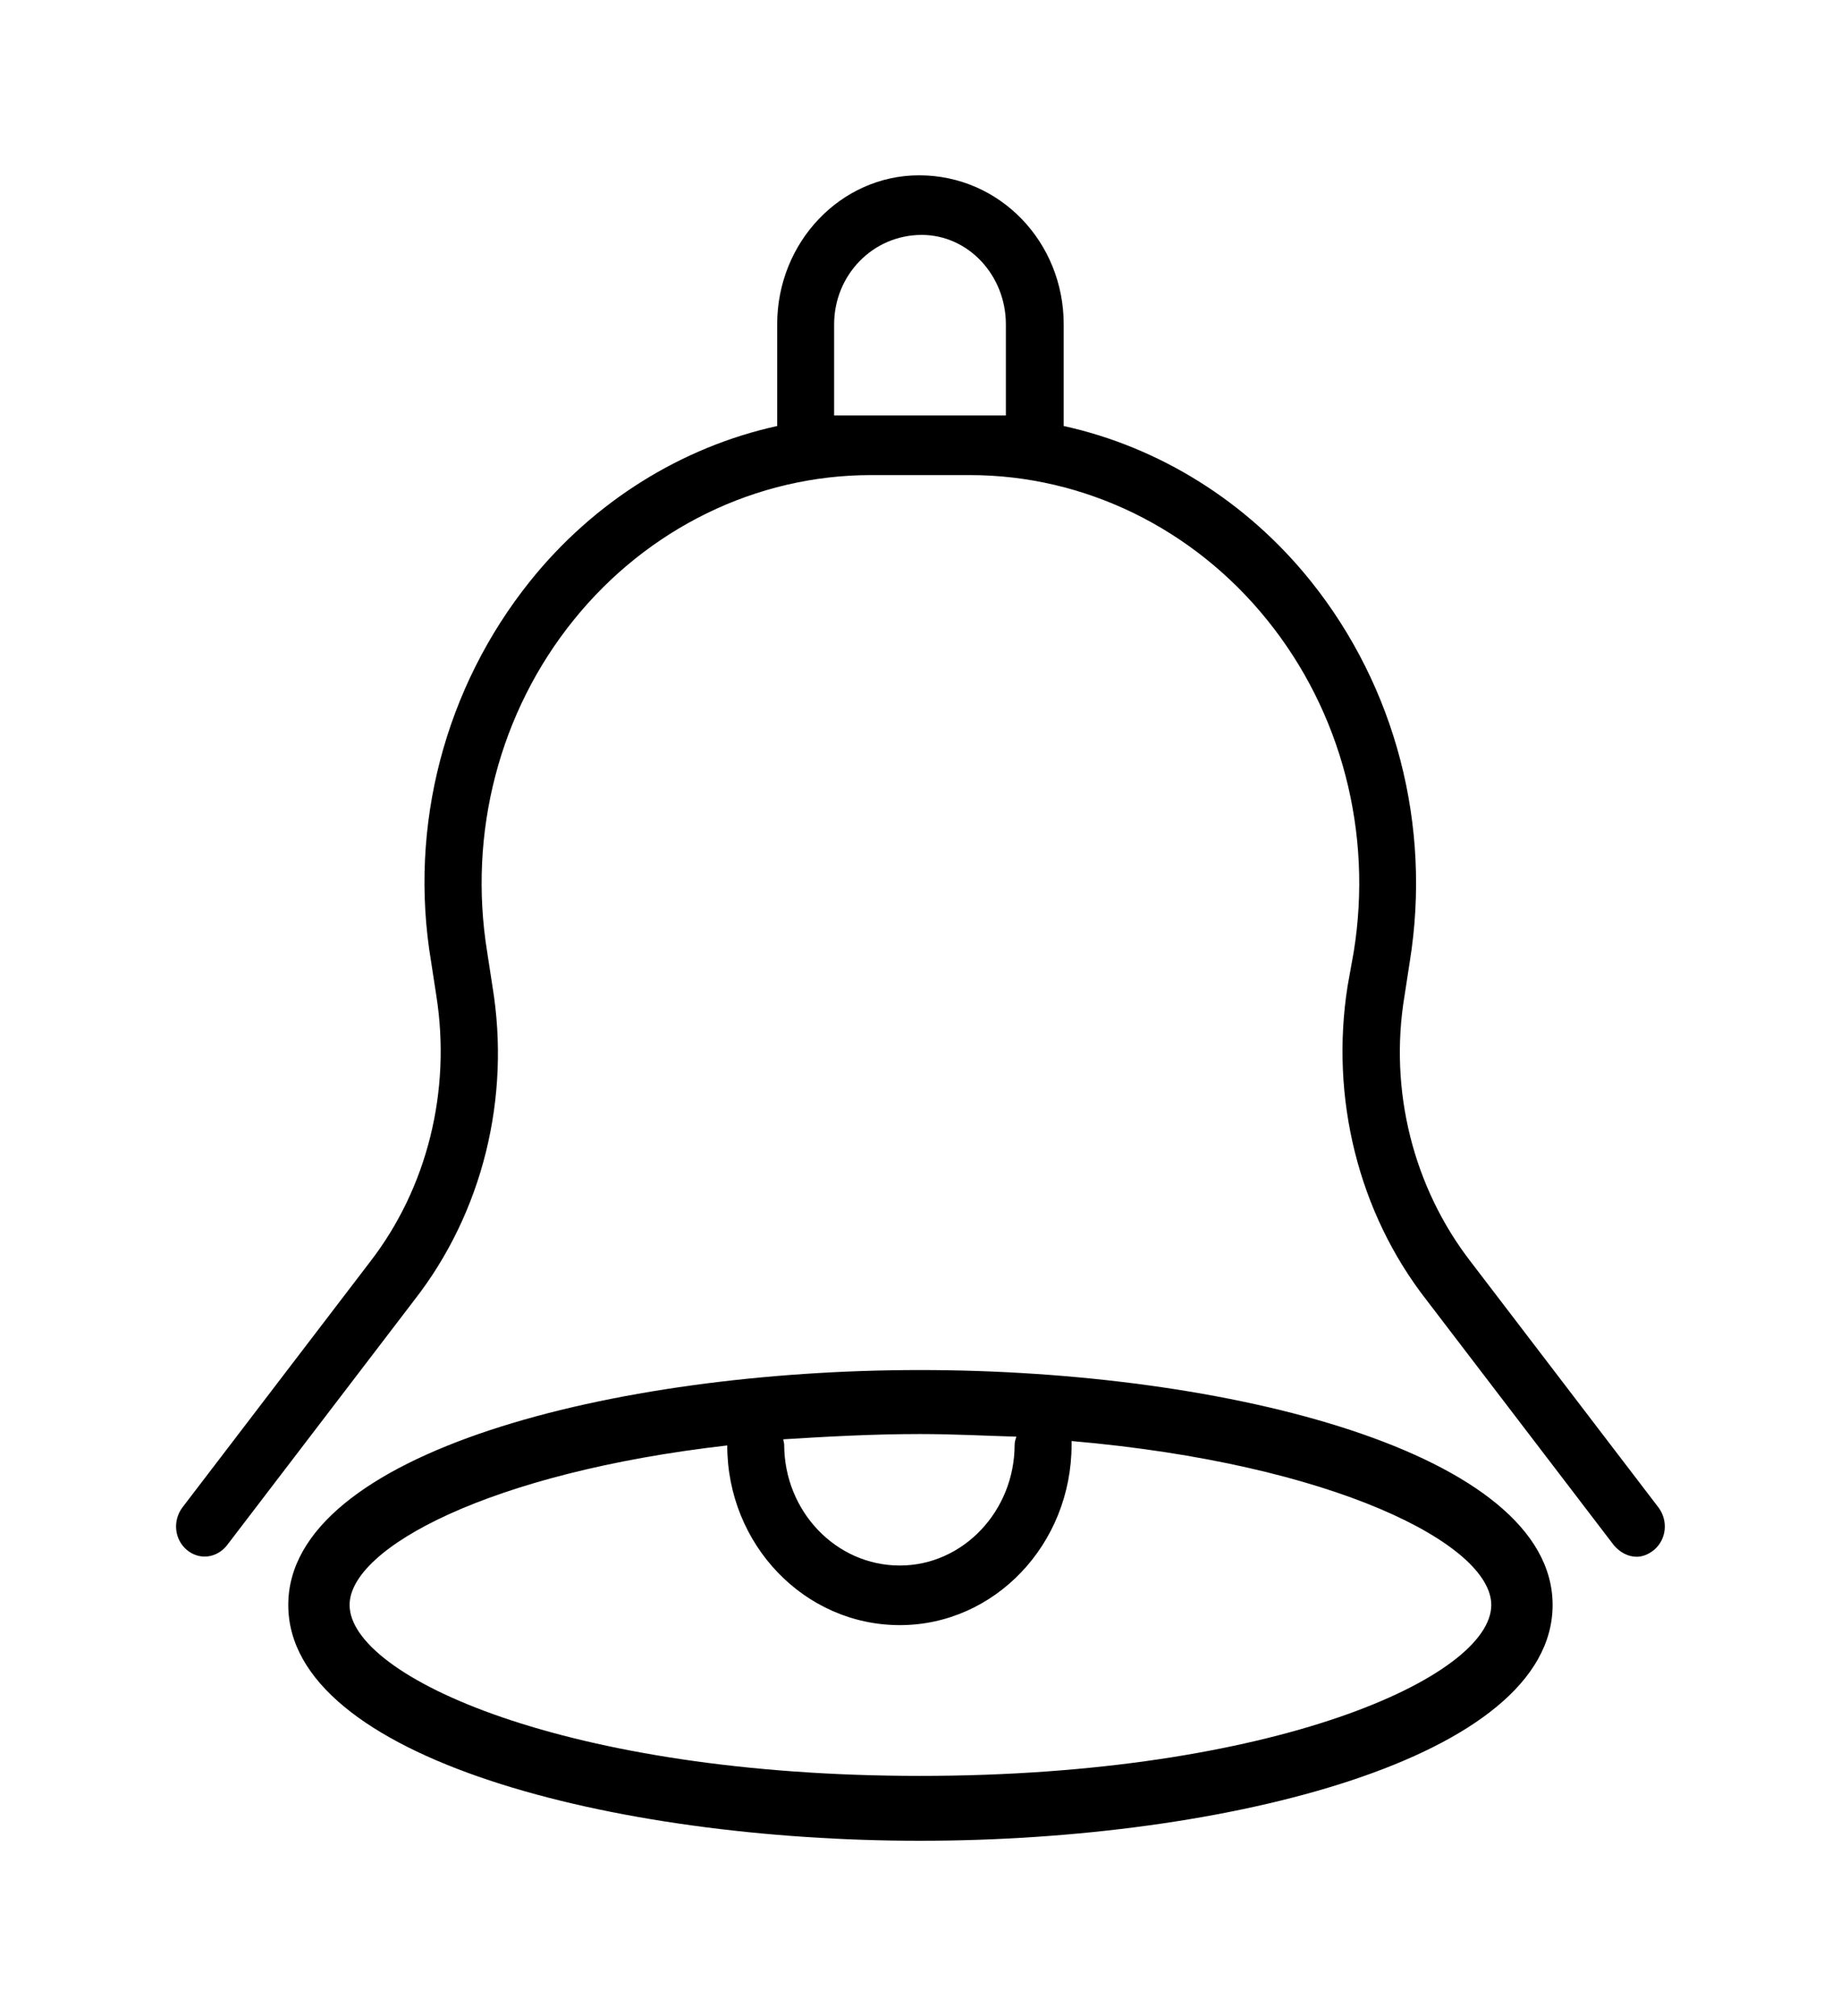 <svg xmlns="http://www.w3.org/2000/svg" viewBox="0 0 21 23" width="21" height="23">
	<style>
		tspan { white-space:pre }
		.shp0 { fill: #000000 } 
	</style>
	<g id="Header">
		<g id="notification">
			<path id="Forma 1" class="shp0" d="M10.5 15.63C7.01 15.63 3.29 16.57 3.29 18.31C3.29 20.06 7.01 21 10.5 21C14 21 17.72 20.06 17.72 18.31C17.72 16.57 14 15.63 10.5 15.63ZM10.5 16.36C10.88 16.36 11.25 16.38 11.6 16.39C11.59 16.42 11.58 16.45 11.58 16.48C11.58 17.24 10.99 17.86 10.27 17.86C9.54 17.86 8.95 17.24 8.95 16.48C8.95 16.46 8.94 16.44 8.94 16.42C9.43 16.39 9.95 16.36 10.5 16.36ZM10.5 20.26C6.47 20.26 3.99 19.13 3.99 18.31C3.99 17.66 5.59 16.8 8.3 16.49C8.3 17.62 9.18 18.54 10.27 18.54C11.35 18.54 12.23 17.62 12.23 16.48C12.23 16.46 12.23 16.45 12.23 16.44C15.23 16.7 17.02 17.62 17.02 18.31C17.02 19.13 14.54 20.26 10.5 20.26ZM18.93 17.2L16.79 14.4C16.13 13.55 15.85 12.44 16.03 11.36L16.09 10.97C16.34 9.42 15.93 7.84 14.96 6.63C14.23 5.72 13.23 5.1 12.14 4.86L12.14 3.7C12.14 2.76 11.41 2 10.49 2C9.6 2 8.87 2.76 8.87 3.7L8.87 4.86C7.78 5.1 6.78 5.72 6.05 6.63C5.08 7.84 4.66 9.42 4.92 10.97L4.98 11.36C5.15 12.44 4.88 13.55 4.22 14.4L2.08 17.2C1.97 17.35 1.99 17.56 2.13 17.68C2.27 17.8 2.47 17.78 2.59 17.63L4.73 14.83C5.51 13.83 5.83 12.52 5.62 11.25L5.56 10.86C5.34 9.5 5.7 8.12 6.55 7.07C7.39 6.03 8.63 5.42 9.94 5.42L11.07 5.42C12.38 5.42 13.62 6.03 14.46 7.07C15.31 8.12 15.67 9.5 15.45 10.86L15.38 11.25C15.18 12.52 15.5 13.83 16.28 14.83L18.42 17.63C18.49 17.71 18.58 17.76 18.68 17.76C18.75 17.76 18.82 17.73 18.88 17.68C19.02 17.56 19.04 17.35 18.93 17.2ZM11.48 4.74L9.52 4.74L9.52 3.7C9.52 3.14 9.96 2.68 10.52 2.68C11.05 2.68 11.48 3.14 11.48 3.7L11.48 4.74Z" />
		</g>
	</g>
</svg>